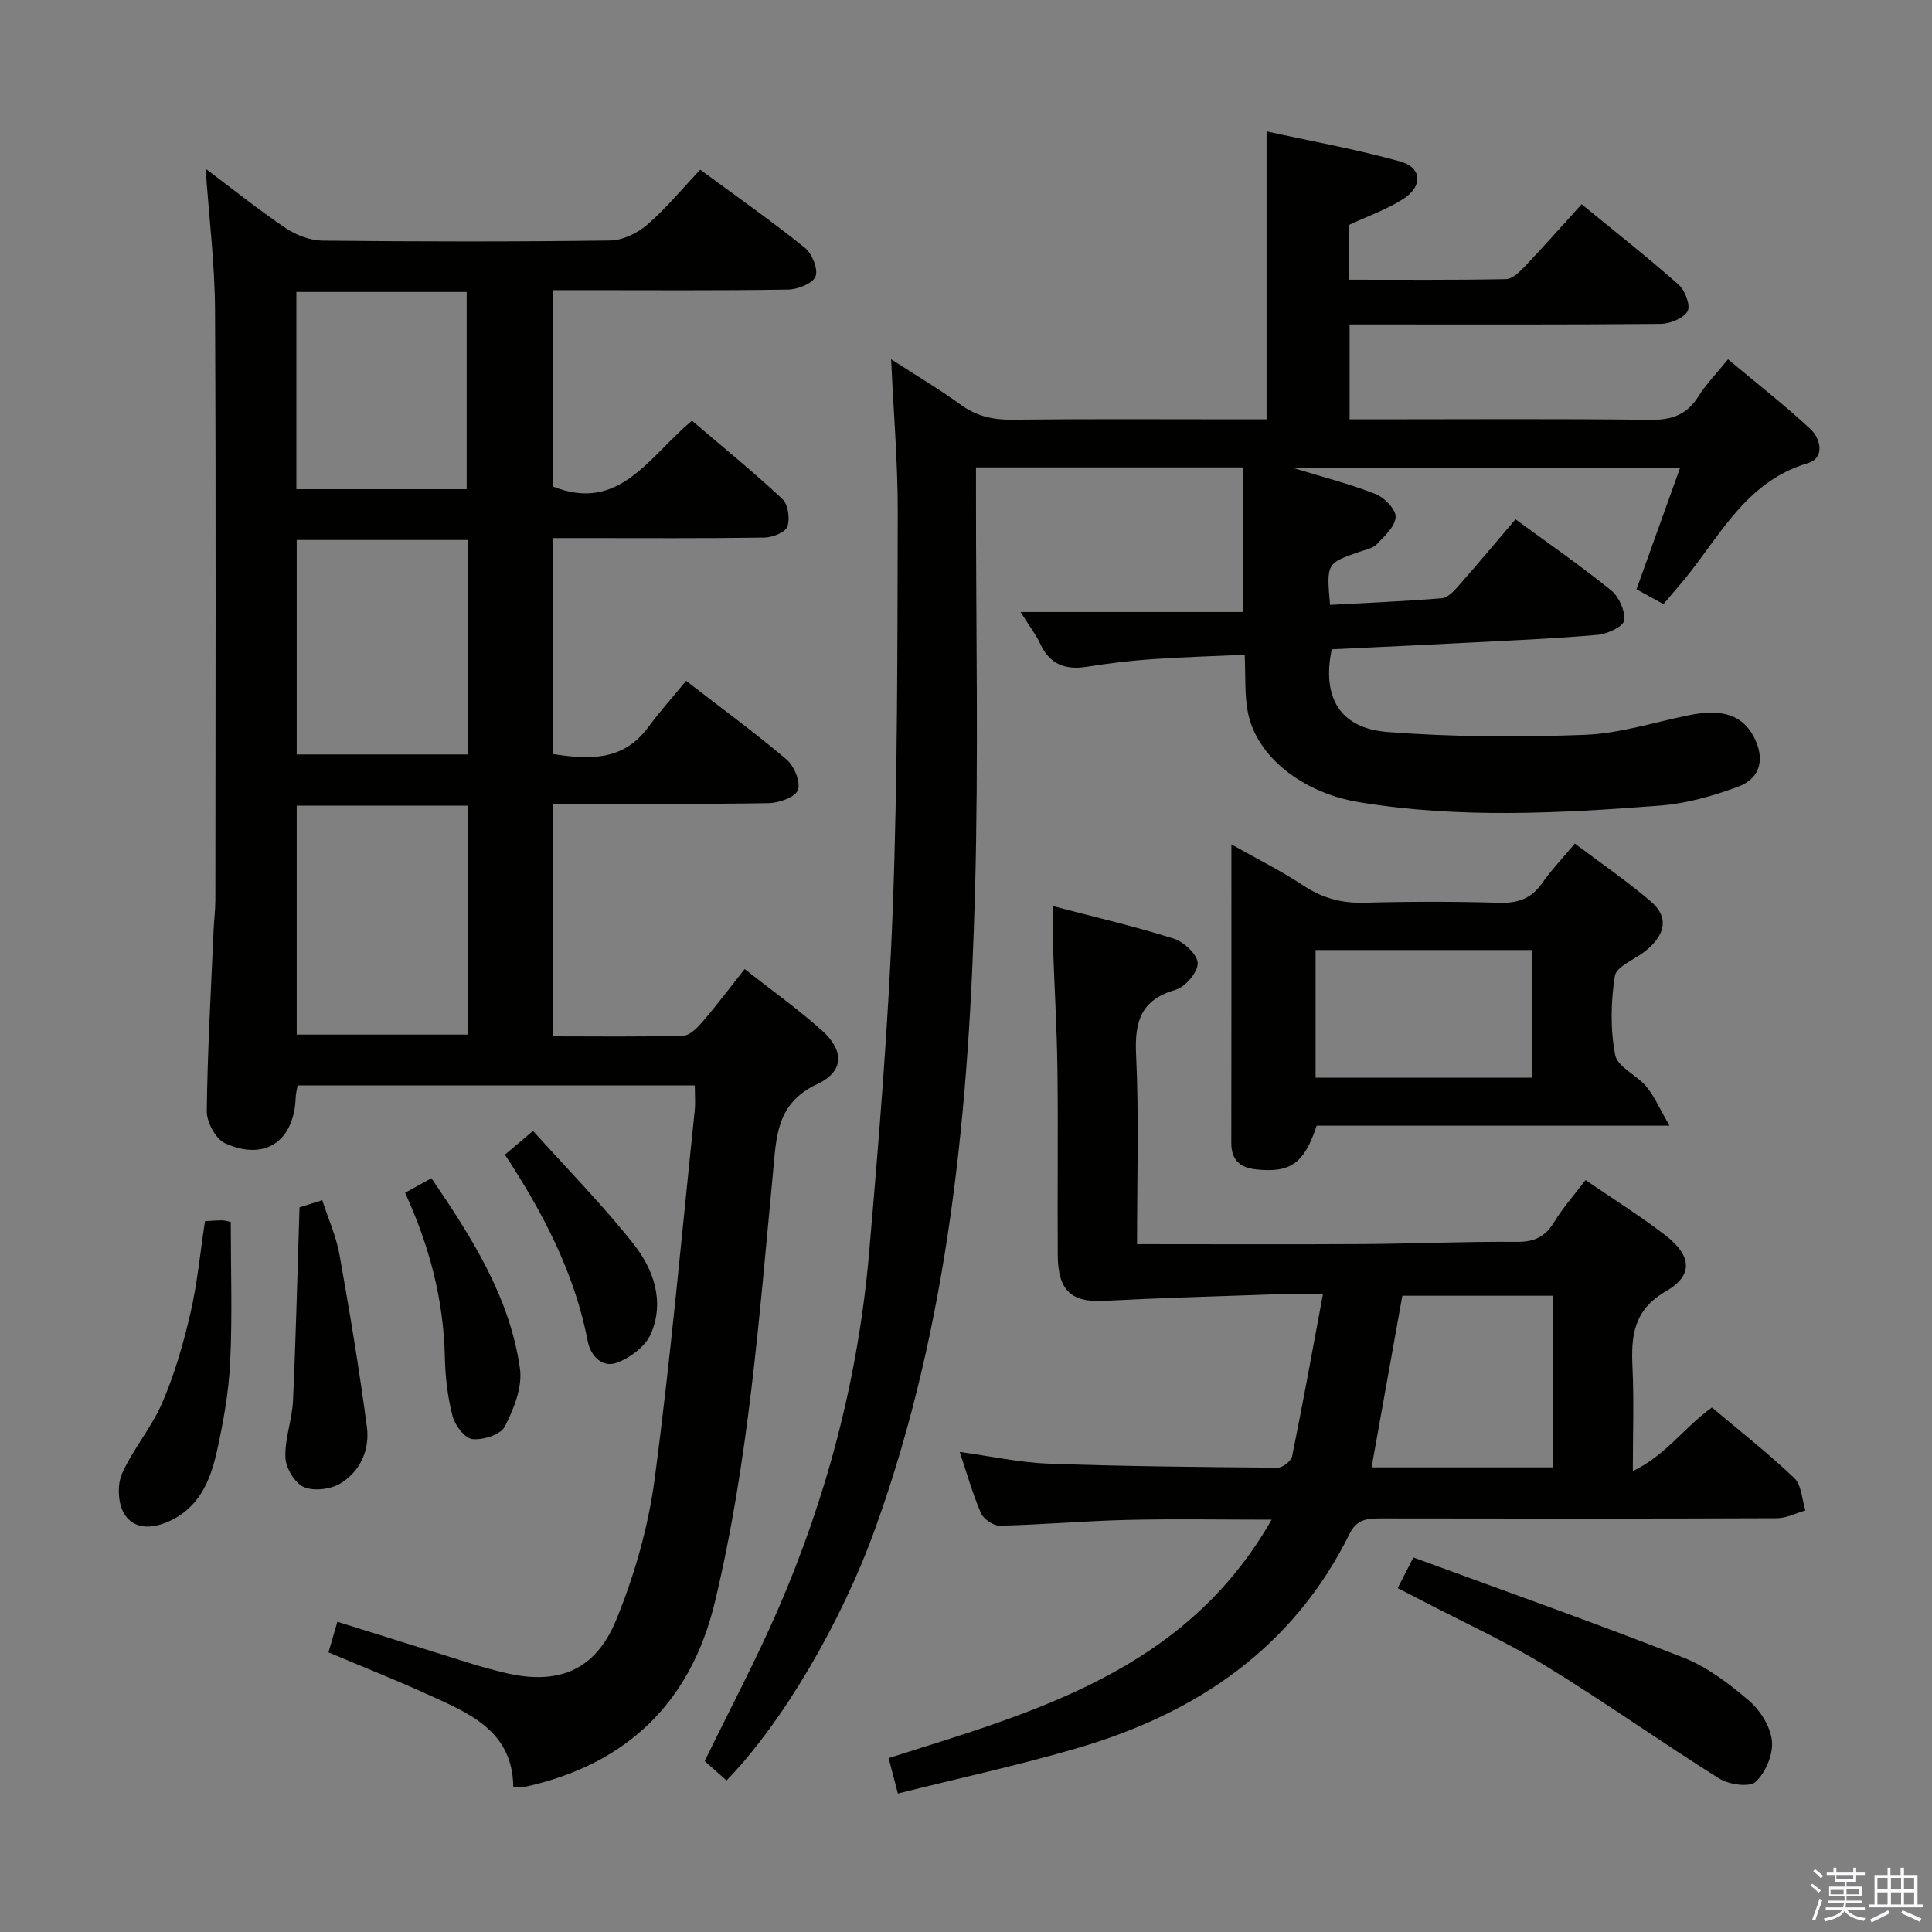 <svg enable-background="new 0 0 400 400" viewBox="0 0 400 400" xmlns="http://www.w3.org/2000/svg"><rect x="0" y="0" width="400" height="400" fill="#808080" stroke="none"/><path d="m374.8 390.4.4-.4c.7.5 1.3 1 1.8 1.4l-.5.5c-.5-.6-1.1-1.1-1.7-1.5zm1 7.3-.6-.3c.5-1.4 1.1-2.8 1.5-4.3.2.1.4.2.6.3-.5 1.3-1 2.8-1.5 4.3zm-.4-10.3.4-.4c.4.3 1 .8 1.7 1.4l-.5.5c-.4-.5-1-1-1.6-1.5zm2.5.3h1.7v-1h.6v1h3.5v-1h.6v1h1.8v.5h-1.8v1.4h-2v1h3.2v2h-3.2v.9h3.3v.5h-3.4c0 .3-.1.6-.1.9h4v.5h-3.7c.7.9 1.9 1.5 3.8 1.7-.1.2-.2.4-.3.6-2.1-.4-3.5-1.1-4-2.1-.4 1-1.8 1.7-4 2.2-.1-.2-.2-.4-.3-.6 2.1-.4 3.4-1 3.8-1.8h-3.4v-.5h3.6c.1-.3.1-.6.2-.9h-3.3v-.5h3.4c0-.3 0-.6 0-.9h-3.2v-2h3.3v-1h-2.1v-1.4h-1.7v-.5zm1.1 3.5v1h2.7c0-.3 0-.4 0-.4 0-.2 0-.2 0-.2 0-.1 0-.2 0-.3h-2.7zm1.2-3v.9h3.5v-.9zm4.7 3h-2.6v.6.4h2.6z" fill="#fbfafc"/><path d="m393.6 386.7h.6v1.5h2.8v6.1h1.1v.6h-11.1v-.6h1.1v-6.1h2.7v-1.5h.6v1.5h2.1v-1.5zm-2.7 8.8.4.6c-1.2.6-2.5 1.3-3.8 1.9-.1-.2-.2-.4-.3-.6 1.2-.6 2.5-1.2 3.7-1.9zm-2.2-6.7v2.4h2.1v-2.4zm0 3v2.5h2.1v-2.5zm2.8-3v2.4h2.1v-2.4zm0 3v2.5h2.1v-2.5zm6 6.1c-1.4-.7-2.7-1.3-3.9-1.8l.3-.6c1.5.6 2.7 1.2 3.9 1.7zm-1.2-9.1h-2.1v2.4h2.1zm-2.1 3v2.5h2.1v-2.5z" fill="#fbfafc"/><g fill="#010100"><path d="m154.17 200.63c5.55 4.37 10.97 8.23 15.91 12.63 4.74 4.22 4.77 8.54-.9 11.2-8.55 4-8.44 11.05-9.15 18.46-2.85 29.76-5.03 59.63-12.03 88.8-4.97 20.7-18.17 33.51-39.06 38.17-.62.14-1.3.02-2.67.02-.17-11.76-9.4-15.3-18.08-19.25-6.48-2.95-13.11-5.57-20.18-8.55.58-2 1.15-3.96 1.84-6.34 9.68 3.03 18.96 5.94 28.26 8.83 1.9.59 3.84 1.09 5.77 1.58 11.27 2.88 19.27-.02 23.68-10.76 3.8-9.27 6.65-19.23 7.97-29.15 3.36-25.35 5.63-50.84 8.3-76.29.17-1.63.02-3.29.02-5.25-27.45 0-54.71 0-82.24 0-.15.93-.36 1.7-.39 2.48-.32 9.05-6.33 13.23-14.59 9.51-1.94-.87-3.84-4.36-3.82-6.63.14-12.47.87-24.94 1.41-37.41.09-2.16.37-4.31.37-6.46.02-40.67.14-81.33-.07-122-.05-9.59-1.24-19.17-1.95-29.29 5.54 4.16 10.91 8.47 16.6 12.31 2.17 1.46 5.07 2.55 7.65 2.58 19.83.21 39.67.24 59.49-.03 2.61-.03 5.65-1.51 7.68-3.26 3.88-3.35 7.17-7.37 10.99-11.4 7.63 5.63 14.82 10.67 21.65 16.16 1.49 1.2 2.79 4.39 2.22 5.92-.55 1.46-3.66 2.71-5.66 2.74-14.33.23-28.66.12-43 .12-1.8 0-3.61 0-5.76 0v40.64c13.89 5.56 19.94-6.28 28.84-13.6 6.29 5.37 12.69 10.57 18.71 16.19 1.19 1.12 1.62 4.11 1.03 5.73-.44 1.21-3.1 2.24-4.78 2.27-12.66.19-25.33.1-38 .1-1.81 0-3.62 0-5.78 0v44.71c7.53 1.17 14.59 1.49 19.76-5.55 2.36-3.22 5.05-6.2 7.84-9.6 7.84 6.06 14.53 10.94 20.81 16.3 1.57 1.34 2.93 4.63 2.34 6.3-.51 1.47-3.88 2.68-6.01 2.72-12.99.24-26 .12-39 .12-1.8 0-3.61 0-5.76 0v48.16c9.12 0 18.09.14 27.04-.14 1.43-.04 3.03-1.77 4.15-3.07 2.89-3.38 5.57-6.95 8.55-10.72zm-92.74 13.57h35.37c0-15.99 0-31.58 0-47.39-11.9 0-23.59 0-35.37 0zm0-58h35.37c0-14.98 0-29.58 0-44.4-11.9 0-23.59 0-35.37 0zm-.07-54.92h35.26c0-13.86 0-27.41 0-40.83-11.95 0-23.52 0-35.26 0z"/><path d="m184.5 74.38c5.53 3.58 10.09 6.27 14.36 9.38 3.27 2.39 6.66 3.18 10.66 3.13 15.66-.17 31.33-.07 47-.07h5.71c0-19.86 0-39.25 0-59.62 9.43 2.07 18.69 3.72 27.7 6.24 4.46 1.25 4.69 5.11.64 7.72-3.44 2.22-7.42 3.6-11.33 5.43v11.32c11 0 21.78.09 32.56-.12 1.33-.03 2.83-1.51 3.91-2.64 3.88-4.09 7.61-8.31 11.75-12.87 6.9 5.66 13.67 10.99 20.12 16.69 1.32 1.17 2.48 4.37 1.8 5.49-.89 1.49-3.65 2.58-5.61 2.6-19.5.18-39 .11-58.5.11-1.82 0-3.63 0-5.85 0v19.65h5.24c19 0 38-.14 57 .1 4.45.06 7.58-1.03 9.97-4.84 1.57-2.51 3.7-4.68 6.14-7.69 5.78 4.84 11.62 9.4 17.04 14.42 2.21 2.05 3.01 6.04-.5 7.08-13.47 3.97-18.67 16.2-26.8 25.53-.98 1.12-1.93 2.27-3.11 3.66-1.86-1.03-3.68-2.03-5.58-3.08 3.04-8.47 5.93-16.52 9.03-25.16-26.86 0-53.12 0-80.26 0 6.35 1.95 11.93 3.36 17.23 5.45 1.82.72 4.21 3.2 4.13 4.76-.1 1.96-2.31 3.97-3.93 5.64-.85.87-2.37 1.13-3.62 1.57-6.77 2.37-6.77 2.36-6.03 10.97 7.69-.42 15.43-.74 23.15-1.37 1.21-.1 2.48-1.46 3.41-2.52 3.94-4.47 7.76-9.05 11.84-13.83 6.79 4.98 13.49 9.61 19.8 14.72 1.63 1.32 2.94 4.26 2.69 6.24-.15 1.23-3.44 2.78-5.43 2.96-8.94.79-17.91 1.16-26.87 1.63-9.44.49-18.89.92-28.24 1.37-2.06 9.92 1.65 16.35 11.55 17.12 13.55 1.05 27.24 1.1 40.84.59 7.19-.27 14.31-2.58 21.44-4.04 6.96-1.43 11.15-.1 13.54 4.42 2.36 4.47 1.49 8.6-3.19 10.34-5.22 1.94-10.79 3.52-16.31 3.94-20.74 1.59-41.52 2.7-62.23-.72-11.63-1.92-21.2-9.38-23-18.6-.72-3.69-.45-7.58-.66-11.92-6.54.3-12.95.48-19.35.93-4.46.31-8.92.86-13.34 1.56-4.46.71-7.68-.5-9.65-4.78-.88-1.91-2.22-3.61-4.07-6.56h46c0-10.54 0-20.11 0-29.94-18.71 0-36.78 0-55.22 0v5.78c-.02 27.17.53 54.35-.19 81.49-1.19 44.96-5.25 89.57-20.65 132.36-7.02 19.5-19.2 40.28-30.81 52.23-1.57-1.39-3.15-2.79-4.52-4.01 5.16-10.62 10.53-20.73 15.09-31.2 10.27-23.61 16.72-48.31 18.94-73.96 2.06-23.84 4.03-47.71 4.92-71.62 1.01-27.28.94-54.61 1.02-81.92.01-10.13-.86-20.26-1.37-31.54z"/><path d="m235.41 257.59c16.15 0 31.47.07 46.78-.02 10.65-.07 21.3-.55 31.94-.46 3.63.03 5.83-1.11 7.67-4.14 1.79-2.94 4.12-5.56 6.47-8.65 5.77 3.96 11.41 7.47 16.64 11.52 5.34 4.14 5.69 8.23.04 11.48-6.77 3.9-7.27 9.26-6.96 15.82.32 6.8.07 13.63.07 21.43 6.83-3.24 10.67-9.11 16.38-13.16 5.77 4.87 11.66 9.47 17.04 14.6 1.52 1.45 1.58 4.43 2.31 6.71-1.96.56-3.92 1.6-5.88 1.61-27.33.11-54.65.09-81.98.04-2.79-.01-5 .12-6.51 3.18-11.7 23.66-31.64 37.13-56.24 44.34-12.19 3.58-24.65 6.27-37.28 9.44-.77-2.95-1.3-4.98-1.92-7.34 30.44-9.61 61.46-18.1 79.3-49.36-10.41 0-20.14-.18-29.87.05-8.8.21-17.59.99-26.4 1.2-1.32.03-3.36-1.35-3.9-2.58-1.71-3.93-2.87-8.1-4.41-12.69 6.44.88 12.41 2.2 18.41 2.42 15.8.57 31.62.71 47.43.84 1.03.01 2.78-1.38 2.98-2.36 2.21-10.85 4.18-21.76 6.37-33.52-4.45 0-7.72-.09-10.99.02-11.44.39-22.89.73-34.32 1.32-6.74.35-9.53-2.09-9.58-9.43-.09-12.83.1-25.66-.07-38.49-.11-8.65-.64-17.29-.93-25.93-.08-2.44-.01-4.88-.01-7.88 8.75 2.29 16.99 4.2 25.03 6.74 2.1.66 4.92 3.31 4.95 5.09.03 1.87-2.56 4.91-4.57 5.49-7.14 2.06-8.5 6.47-8.19 13.33.62 12.94.2 25.92.2 39.34zm86.04 46.21c0-12.14 0-23.83 0-35.53-10.64 0-20.89 0-31.11 0-2.14 11.94-4.23 23.61-6.37 35.53z"/><path d="m254.95 174.82c5.48 3.1 10.38 5.54 14.91 8.53 3.92 2.6 7.92 3.68 12.62 3.55 9.32-.26 18.65-.26 27.97.01 3.85.11 6.61-.87 8.84-4.07 1.89-2.72 4.21-5.13 6.76-8.19 5.31 4 10.75 7.73 15.74 11.99 3.79 3.24 3.09 6.97-1.3 10.39-2.14 1.67-5.84 3.08-6.15 5.03-.84 5.36-.96 11.07.07 16.37.49 2.5 4.49 4.16 6.47 6.56 1.69 2.05 2.77 4.6 4.77 8.07-25.67 0-49.44 0-73.05 0-2.58 7.87-5.48 9.83-12.61 9.04-3.37-.37-5.07-2.01-5.06-5.49.03-20.3.02-40.61.02-61.79zm17.43 21.87v26.43h44.86c0-9.04 0-17.6 0-26.43-15.08 0-29.8 0-44.86 0z"/><path d="m289.37 328.81c1.17-2.28 1.99-3.88 3.26-6.35 18.67 6.86 37.38 13.46 55.83 20.7 4.97 1.95 9.52 5.42 13.63 8.93 2.35 2 4.47 5.39 4.77 8.35.28 2.78-1.3 6.54-3.37 8.47-1.26 1.18-5.52.58-7.52-.67-12.09-7.57-23.72-15.87-35.89-23.3-8.33-5.09-17.28-9.16-25.95-13.68-1.44-.78-2.9-1.5-4.76-2.45z"/><path d="m42.44 252.83c1.29-.07 2.43-.18 3.56-.17.62.01 1.24.22 1.78.33 0 9.81.34 19.4-.12 28.95-.3 6.25-1.41 12.52-2.78 18.64-1.39 6.23-3.86 12-10.56 14.67-3.57 1.42-7.04 1.1-8.76-2.12-1.16-2.19-1.29-5.82-.27-8.09 2.29-5.1 6.12-9.52 8.32-14.65 2.53-5.88 4.34-12.15 5.79-18.4 1.43-6.1 2.01-12.39 3.04-19.16z"/><path d="m62.01 249.97c.53-.17 2.23-.7 4.71-1.48 1.24 3.84 2.87 7.43 3.55 11.2 2.13 11.88 4.11 23.79 5.69 35.75.62 4.64-1.32 9.12-5.37 11.63-2.04 1.26-5.54 1.72-7.66.82-1.88-.8-3.75-3.93-3.84-6.1-.16-3.89 1.39-7.81 1.57-11.75.6-13 .9-26.02 1.35-40.07z"/><path d="m104.54 239.06c1.98-1.67 3.37-2.84 5.82-4.92 7.04 7.83 14.36 15.27 20.8 23.4 4.18 5.28 6.5 11.95 3.58 18.65-1.12 2.58-4.27 4.95-7.03 5.95-3.01 1.1-5.42-1.35-6.03-4.49-2.72-14.04-9.18-26.47-17.14-38.59z"/><path d="m83.87 246.95c2.01-1.11 3.57-1.98 5.45-3.01 8.38 12.27 16.22 24.62 18.33 39.4.55 3.83-1.28 8.37-3.13 12.01-.85 1.68-4.5 2.83-6.72 2.6-1.56-.16-3.61-2.84-4.1-4.74-1.03-3.97-1.51-8.16-1.6-12.27-.26-11.77-3.14-22.87-8.23-33.99z"/></g></svg>